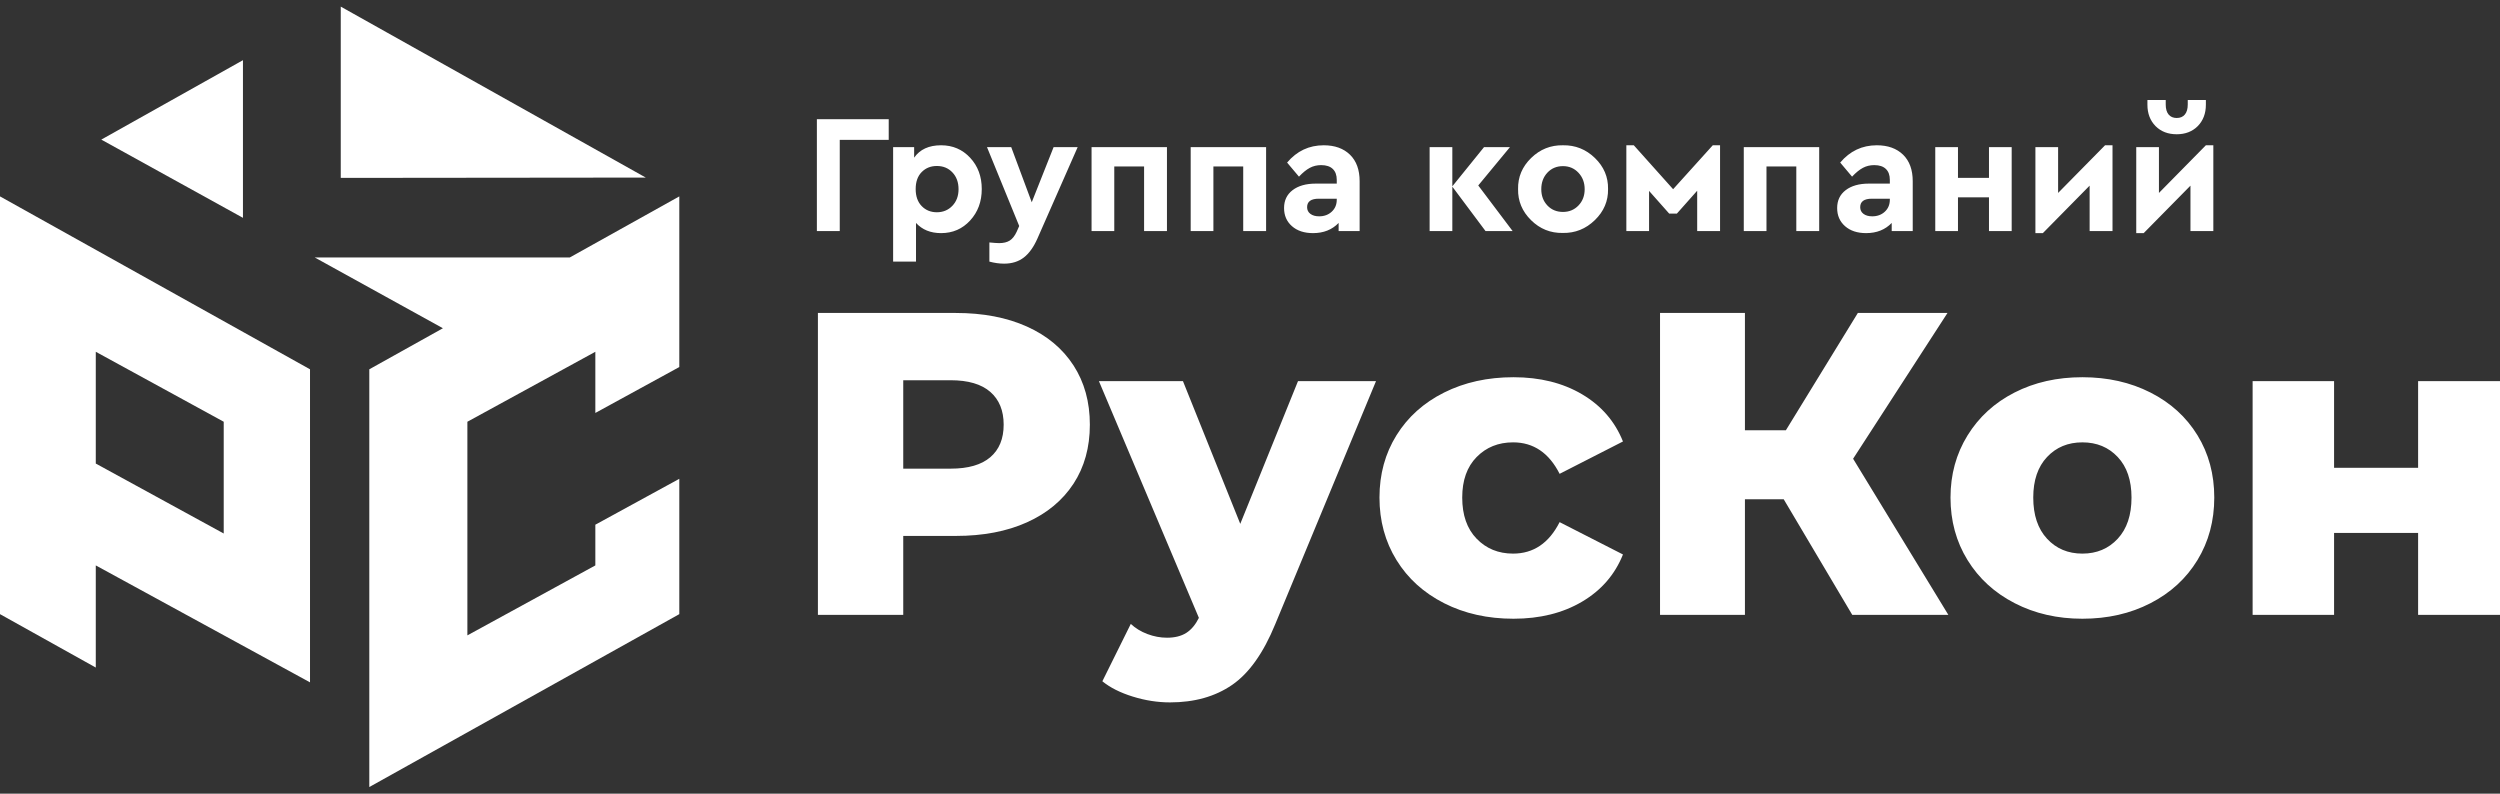 <svg width="189" height="60" viewBox="0 0 189 60" fill="none" xmlns="http://www.w3.org/2000/svg">
<rect x="0" y="0" width="189" height="60" fill="#333333" stroke="none"/>
<path d="M72.26 23.66C74.324 23.66 76.115 24.003 77.636 24.688C79.157 25.372 80.329 26.35 81.155 27.622C81.98 28.893 82.393 30.388 82.393 32.105C82.393 33.822 81.98 35.31 81.155 36.572C80.329 37.832 79.157 38.805 77.636 39.489C76.115 40.174 74.324 40.516 72.26 40.516H68.285V46.483H61.834V23.66H72.26ZM71.869 35.43C73.194 35.43 74.193 35.142 74.867 34.566C75.54 33.99 75.877 33.17 75.877 32.105C75.877 31.04 75.54 30.214 74.867 29.627C74.193 29.04 73.194 28.746 71.869 28.746H68.285V35.43H71.869ZM104.027 28.812L96.403 47.2C95.512 49.373 94.426 50.901 93.145 51.781C91.864 52.661 90.3 53.101 88.453 53.101C87.519 53.101 86.58 52.955 85.635 52.661C84.69 52.368 83.924 51.982 83.338 51.504L85.488 47.167C85.836 47.493 86.254 47.749 86.743 47.934C87.232 48.118 87.726 48.211 88.225 48.211C88.812 48.211 89.295 48.091 89.675 47.852C90.055 47.613 90.376 47.233 90.636 46.711L83.077 28.812H89.431L93.764 39.603L98.13 28.812H104.027ZM114.421 46.776C112.466 46.776 110.717 46.385 109.175 45.602C107.633 44.82 106.433 43.733 105.575 42.342C104.717 40.951 104.288 39.375 104.288 37.615C104.288 35.854 104.717 34.284 105.575 32.904C106.433 31.523 107.633 30.447 109.175 29.676C110.717 28.904 112.466 28.518 114.421 28.518C116.419 28.518 118.146 28.948 119.601 29.806C121.057 30.665 122.088 31.855 122.696 33.376L117.907 35.822C117.103 34.235 115.93 33.442 114.388 33.442C113.28 33.442 112.362 33.811 111.635 34.55C110.907 35.289 110.544 36.311 110.544 37.615C110.544 38.941 110.907 39.978 111.635 40.728C112.362 41.478 113.28 41.853 114.388 41.853C115.93 41.853 117.103 41.06 117.907 39.473L122.696 41.918C122.088 43.44 121.057 44.63 119.601 45.488C118.146 46.347 116.419 46.776 114.421 46.776ZM134.849 37.745H131.917V46.483H125.498V23.66H131.917V32.529H135.012L140.453 23.66H147.23L140.095 34.681L147.295 46.483H140.03L134.849 37.745ZM157.428 46.776C155.538 46.776 153.834 46.385 152.313 45.602C150.792 44.82 149.603 43.733 148.745 42.342C147.887 40.951 147.458 39.375 147.458 37.615C147.458 35.876 147.887 34.311 148.745 32.92C149.603 31.529 150.787 30.447 152.297 29.676C153.806 28.904 155.517 28.518 157.428 28.518C159.34 28.518 161.056 28.904 162.576 29.676C164.097 30.447 165.28 31.523 166.128 32.904C166.975 34.284 167.399 35.854 167.399 37.615C167.399 39.375 166.975 40.951 166.128 42.342C165.28 43.733 164.097 44.82 162.576 45.602C161.056 46.385 159.34 46.776 157.428 46.776ZM157.428 41.853C158.515 41.853 159.405 41.478 160.1 40.728C160.795 39.978 161.142 38.941 161.142 37.615C161.142 36.311 160.795 35.289 160.1 34.55C159.405 33.811 158.515 33.442 157.428 33.442C156.342 33.442 155.452 33.811 154.757 34.55C154.062 35.289 153.714 36.311 153.714 37.615C153.714 38.941 154.062 39.978 154.757 40.728C155.452 41.478 156.342 41.853 157.428 41.853ZM170.298 28.812H176.456V35.365H182.809V28.812H189V46.483H182.809V40.288H176.456V46.483H170.298V28.812Z" fill="white"/>
<path d="M61.756 17.47V9.009H67.187V10.574H63.485V17.47H61.756ZM73.343 11.926C73.928 12.554 74.221 13.342 74.221 14.291C74.221 15.24 73.928 16.032 73.343 16.669C72.758 17.306 72.026 17.624 71.146 17.624C70.351 17.624 69.72 17.367 69.25 16.855V19.777H67.52V11.124H69.109V11.919C69.545 11.295 70.223 10.983 71.146 10.983C72.026 10.983 72.758 11.297 73.343 11.926ZM72.466 14.304C72.466 13.783 72.312 13.359 72.004 13.035C71.697 12.71 71.304 12.548 70.826 12.548C70.365 12.548 69.982 12.701 69.679 13.009C69.376 13.316 69.225 13.744 69.225 14.291C69.225 14.838 69.376 15.267 69.679 15.579C69.982 15.891 70.365 16.047 70.826 16.047C71.295 16.047 71.686 15.885 71.998 15.56C72.309 15.236 72.466 14.816 72.466 14.304ZM79.652 11.124H81.471L78.435 18.021C78.145 18.679 77.799 19.162 77.397 19.47C76.996 19.777 76.501 19.932 75.912 19.932C75.553 19.932 75.181 19.88 74.797 19.777V18.329C75.147 18.363 75.395 18.38 75.54 18.38C75.865 18.38 76.13 18.316 76.334 18.188C76.539 18.059 76.714 17.837 76.86 17.522L77.052 17.086L74.617 11.124H76.449L78 15.291L79.652 11.124ZM82.522 17.47V11.124H88.222V17.47H86.493V12.586H84.239V17.47H82.522ZM90.016 17.47V11.124H95.717V17.47H93.987V12.586H91.733V17.47H90.016ZM102.788 13.701V17.47H101.2V16.855C100.705 17.367 100.06 17.624 99.265 17.624C98.599 17.624 98.067 17.448 97.671 17.098C97.273 16.748 97.075 16.291 97.075 15.727C97.075 15.154 97.291 14.703 97.722 14.374C98.153 14.045 98.736 13.881 99.471 13.881H101.059V13.599C101.059 13.24 100.959 12.964 100.758 12.772C100.557 12.579 100.264 12.483 99.88 12.483C99.564 12.483 99.278 12.552 99.022 12.689C98.765 12.825 98.493 13.047 98.202 13.355L97.305 12.291C98.04 11.419 98.962 10.983 100.072 10.983C100.909 10.983 101.571 11.221 102.058 11.695C102.545 12.169 102.788 12.838 102.788 13.701ZM101.059 15.099V15.022H99.701C99.111 15.022 98.817 15.236 98.817 15.663C98.817 15.876 98.9 16.045 99.067 16.169C99.233 16.293 99.453 16.354 99.727 16.354C100.111 16.354 100.429 16.237 100.681 16.002C100.933 15.768 101.059 15.466 101.059 15.099ZM114.356 17.47H112.307L109.796 14.111V17.47H108.079V11.124H109.796V14.086L112.191 11.124H114.151L111.756 14.021L114.356 17.47ZM114.766 14.291C114.749 13.385 115.078 12.603 115.753 11.945C116.427 11.287 117.23 10.967 118.161 10.983C119.092 10.967 119.897 11.287 120.576 11.945C121.255 12.603 121.585 13.385 121.569 14.291C121.585 15.197 121.252 15.981 120.569 16.643C119.886 17.306 119.079 17.628 118.148 17.611C117.218 17.628 116.417 17.306 115.746 16.643C115.076 15.981 114.749 15.197 114.766 14.291ZM119.333 15.534C119.645 15.209 119.801 14.8 119.801 14.304C119.801 13.808 119.645 13.394 119.333 13.06C119.021 12.727 118.631 12.56 118.161 12.56C117.683 12.56 117.29 12.725 116.982 13.054C116.675 13.383 116.521 13.8 116.521 14.304C116.521 14.8 116.675 15.209 116.982 15.534C117.29 15.859 117.683 16.022 118.161 16.022C118.631 16.022 119.021 15.859 119.333 15.534ZM122.952 17.47V10.983H123.516L126.488 14.304L129.485 10.983H130.036V17.47H128.307V14.419L126.77 16.15H126.193L124.669 14.432V17.47H122.952ZM131.83 17.47V11.124H137.531V17.47H135.801V12.586H133.546V17.47H131.83ZM144.602 13.701V17.47H143.013V16.855C142.519 17.367 141.874 17.624 141.079 17.624C140.413 17.624 139.881 17.448 139.484 17.098C139.087 16.748 138.889 16.291 138.889 15.727C138.889 15.154 139.104 14.703 139.536 14.374C139.967 14.045 140.55 13.881 141.284 13.881H142.872V13.599C142.872 13.24 142.773 12.964 142.571 12.772C142.371 12.579 142.078 12.483 141.694 12.483C141.378 12.483 141.092 12.552 140.836 12.689C140.579 12.825 140.306 13.047 140.016 13.355L139.119 12.291C139.853 11.419 140.776 10.983 141.886 10.983C142.723 10.983 143.385 11.221 143.872 11.695C144.359 12.169 144.602 12.838 144.602 13.701ZM142.872 15.099V15.022H141.515C140.925 15.022 140.631 15.236 140.631 15.663C140.631 15.876 140.714 16.045 140.881 16.169C141.047 16.293 141.267 16.354 141.541 16.354C141.925 16.354 142.243 16.237 142.495 16.002C142.746 15.768 142.872 15.466 142.872 15.099ZM146.306 17.47V11.124H148.023V13.445H150.367V11.124H152.083V17.47H150.367V14.919H148.023V17.47H146.306ZM159.142 10.983H159.706V17.47H157.976V14.035L154.44 17.624H153.877V11.124H155.593V14.586L159.142 10.983ZM166.764 10.983H167.328V17.47H165.599V14.035L162.063 17.624H161.5V11.124H163.216V14.586L166.764 10.983ZM162.345 7.92V7.561H163.729V7.907C163.729 8.232 163.801 8.482 163.946 8.657C164.091 8.832 164.296 8.92 164.561 8.92C164.826 8.92 165.031 8.832 165.176 8.657C165.321 8.482 165.394 8.232 165.394 7.907V7.561H166.764V7.92C166.764 8.578 166.559 9.116 166.15 9.535C165.739 9.945 165.21 10.15 164.561 10.15C163.903 10.15 163.37 9.945 162.96 9.535C162.55 9.116 162.345 8.578 162.345 7.92Z" fill="white"/>
<path d="M0 46.429L7.241 50.467V42.745L23.437 51.586V27.919L0 14.847V46.429ZM7.241 26.595L16.913 31.884V40.333L7.241 35.045V26.595Z" fill="white"/>
<path d="M51.355 27.748V14.847L43.08 19.462H23.789L33.484 24.815L27.919 27.919V59.5L51.355 46.429V36.198L45.008 39.667V42.745L35.334 48.034V31.884L45.008 26.595V31.219L51.355 27.748Z" fill="white"/>
<path d="M18.367 4.55L7.658 10.554L18.367 16.468V4.55Z" fill="white"/>
<path d="M25.761 0.5V13.449L48.82 13.425L25.761 0.5Z" fill="white"/>
</svg>
